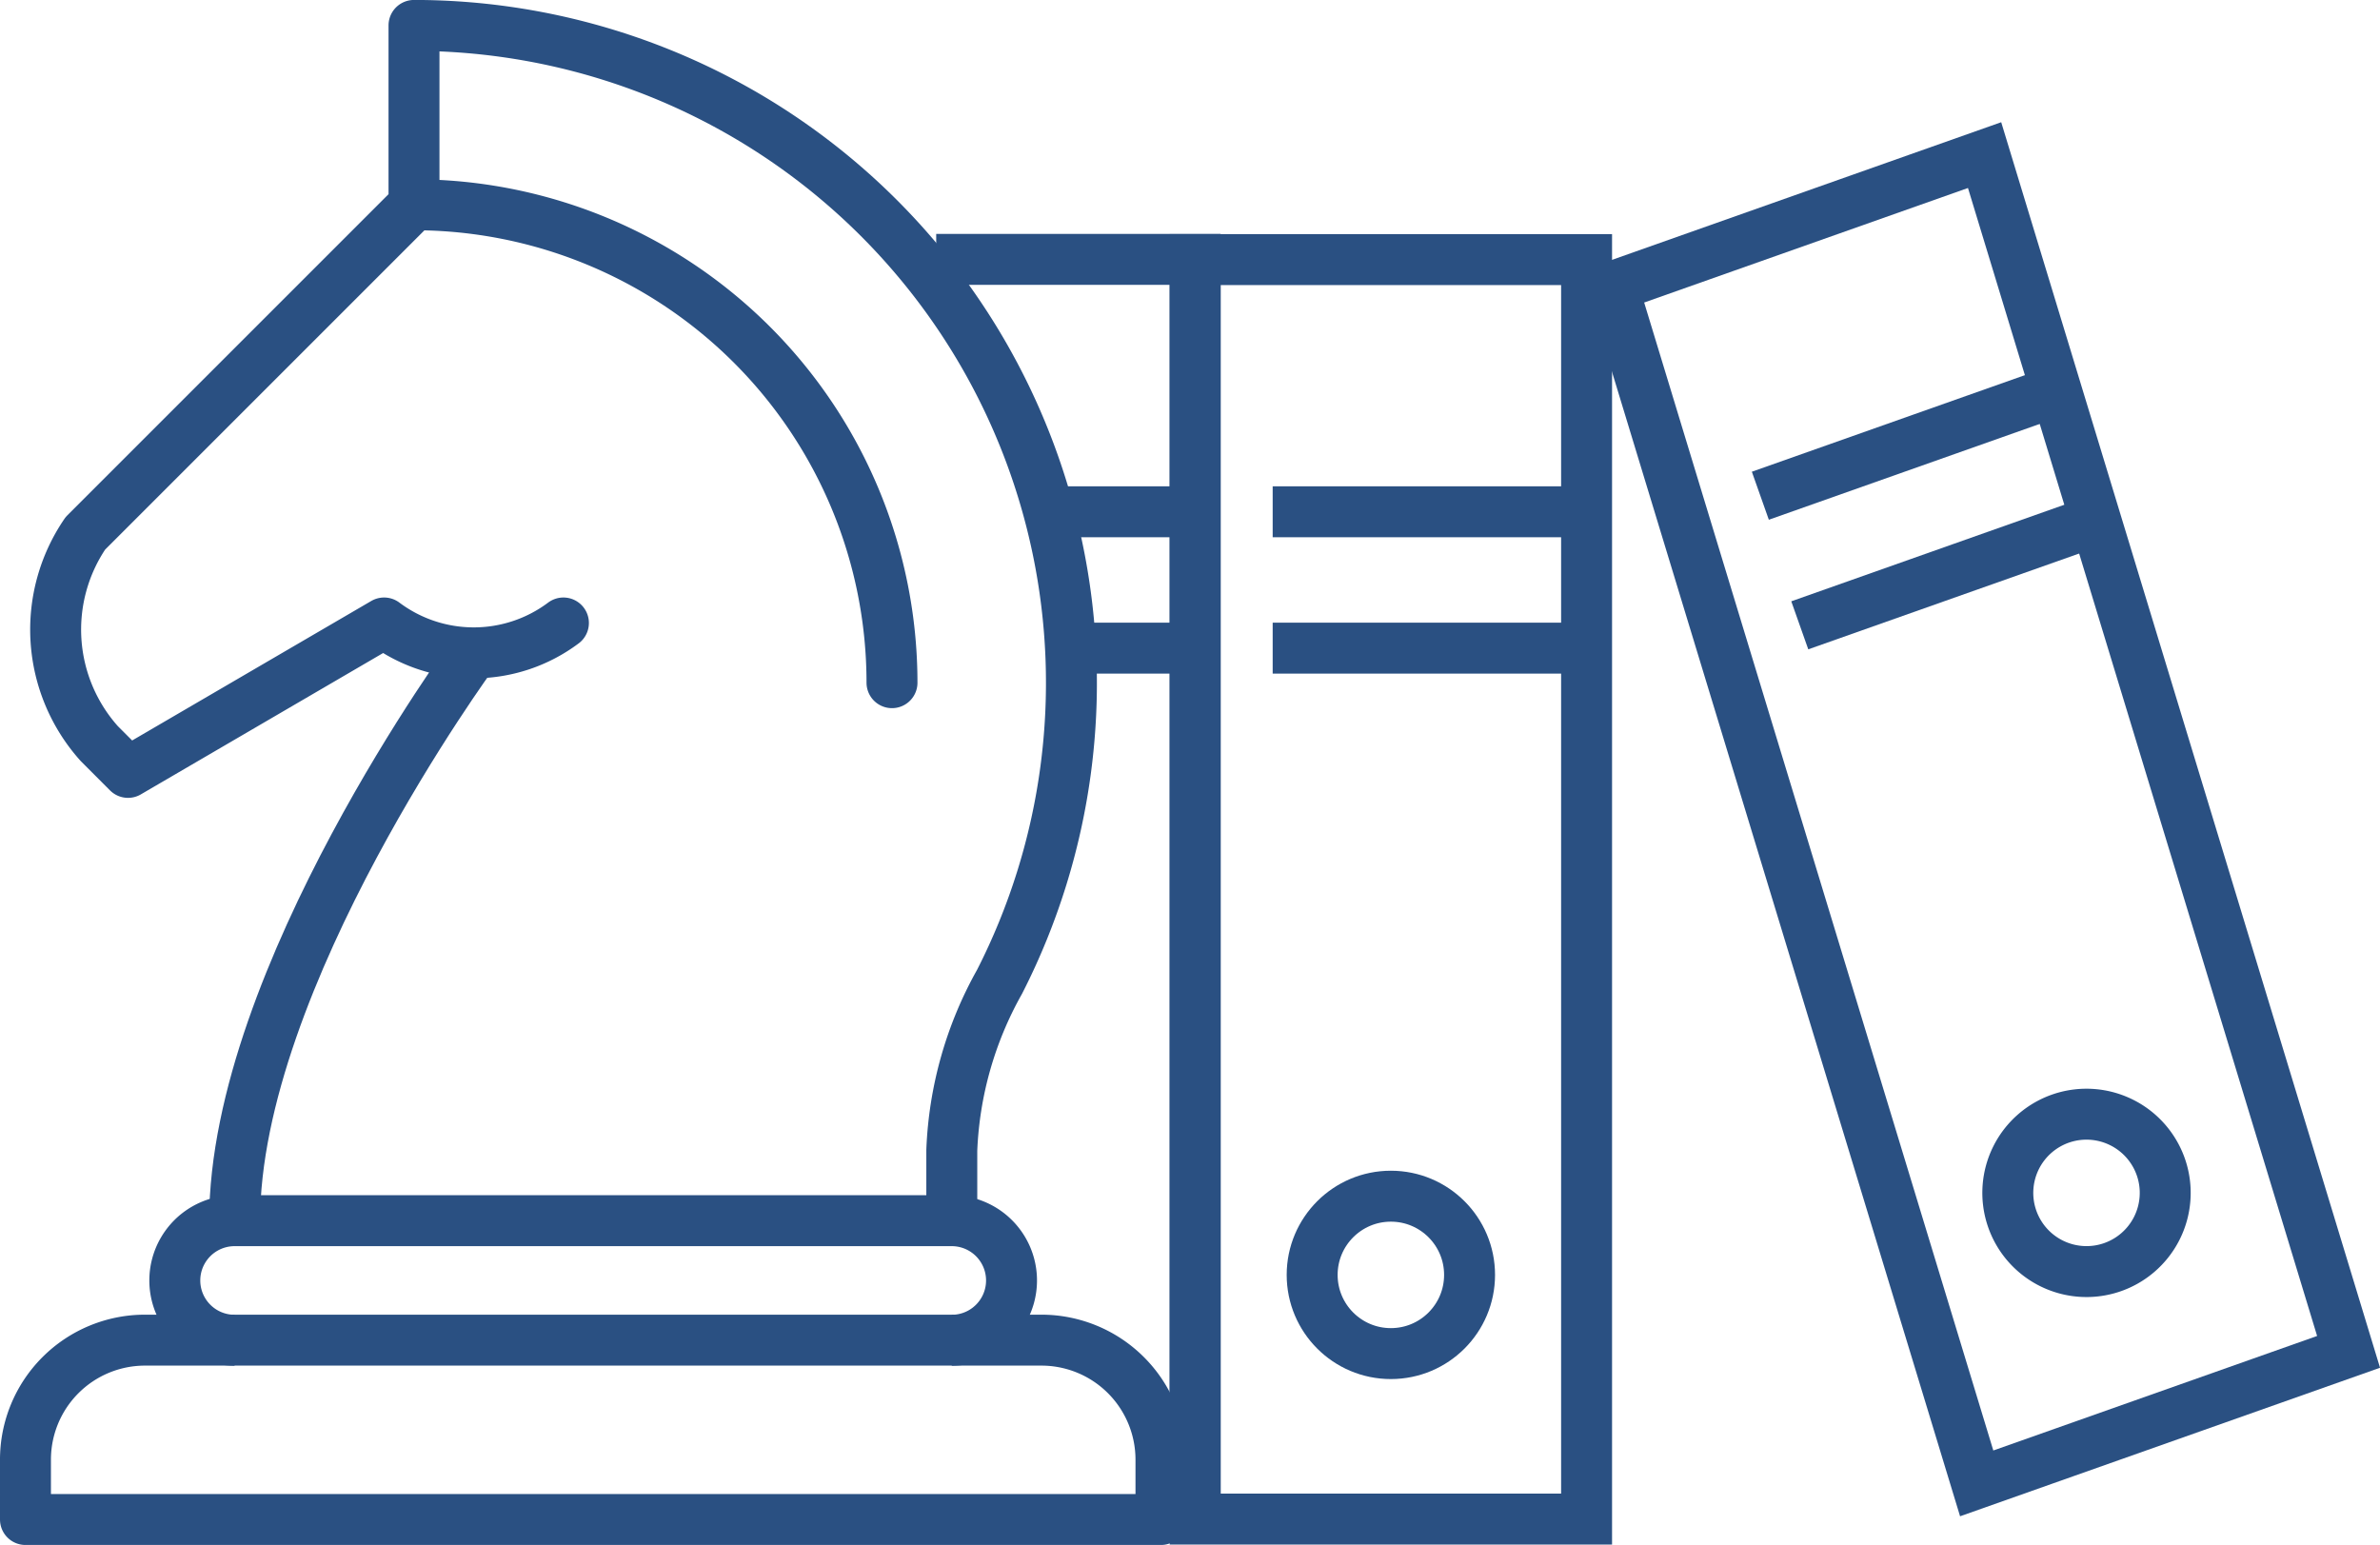<svg xmlns="http://www.w3.org/2000/svg" width="46.72" height="30.33" viewBox="0 0 46.72 30.33">
  <g id="Group_132" data-name="Group 132" transform="translate(-327.157 -20.155)">
    <g id="_1" data-name="1" transform="translate(345.535 23.199)">
      <rect id="Rectangle_87" data-name="Rectangle 87" width="7.684" height="24.726" transform="translate(12.767 26.778) rotate(-180)" fill="none" stroke="#2a5082" stroke-miterlimit="10" stroke-width="1"/>
      <g id="Group_131" data-name="Group 131" transform="translate(0 2.052)">
        <path id="Path_387" data-name="Path 387" d="M357.821,51.829V27.1h-5.083" transform="translate(-352.738 -27.104)" fill="none" stroke="#2a5082" stroke-miterlimit="10" stroke-width="1"/>
        <line id="Line_81" data-name="Line 81" x1="2.66" transform="translate(2.424 4.951)" fill="none" stroke="#2a5082" stroke-miterlimit="10" stroke-width="1"/>
        <line id="Line_82" data-name="Line 82" x1="2.525" transform="translate(2.558 7.628)" fill="none" stroke="#2a5082" stroke-miterlimit="10" stroke-width="1"/>
      </g>
      <path id="Path_388" data-name="Path 388" d="M385.813,47.719l-7.3,2.582-7.145-23.494,7.3-2.582Z" transform="translate(-358.088 -24.224)" fill="none" stroke="#2a5082" stroke-miterlimit="10" stroke-width="1"/>
      <circle id="Ellipse_57" data-name="Ellipse 57" cx="1.545" cy="1.545" r="1.545" transform="translate(7.38 20.439)" fill="none" stroke="#2a5082" stroke-miterlimit="10" stroke-width="1"/>
      <line id="Line_83" data-name="Line 83" x1="6.162" transform="translate(6.605 7.003)" fill="none" stroke="#2a5082" stroke-miterlimit="10" stroke-width="1"/>
      <line id="Line_84" data-name="Line 84" x1="6.162" transform="translate(6.605 9.68)" fill="none" stroke="#2a5082" stroke-miterlimit="10" stroke-width="1"/>
      <path id="Path_389" data-name="Path 389" d="M385.263,51.705a1.545,1.545,0,1,1-1.95-.987A1.546,1.546,0,0,1,385.263,51.705Z" transform="translate(-361.214 -31.812)" fill="none" stroke="#2a5082" stroke-miterlimit="10" stroke-width="1"/>
      <line id="Line_85" data-name="Line 85" y1="2.071" x2="5.855" transform="translate(16.178 4.617)" fill="none" stroke="#2a5082" stroke-miterlimit="10" stroke-width="1"/>
      <line id="Line_86" data-name="Line 86" y1="2.071" x2="5.855" transform="translate(16.952 7.161)" fill="none" stroke="#2a5082" stroke-miterlimit="10" stroke-width="1"/>
    </g>
    <path id="Path_254" data-name="Path 254" d="M349.947,60.384h-22.29V59.21A2.346,2.346,0,0,1,330,56.863h17.6a2.347,2.347,0,0,1,2.347,2.347Z" transform="translate(0 -10.399)" fill="none" stroke="#2a5082" stroke-linejoin="round" stroke-width="1"/>
    <path id="Path_255" data-name="Path 255" d="M332.944,55.92a1.173,1.173,0,0,1,0-2.347h14.078a1.173,1.173,0,0,1,0,2.347" transform="translate(-1.182 -9.454)" fill="none" stroke="#2a5082" stroke-linejoin="round" stroke-width="1"/>
    <path id="Path_256" data-name="Path 256" d="M338.11,37.938s-4.692,6.382-4.692,11.145" transform="translate(-1.655 -4.964)" fill="none" stroke="#2a5082" stroke-linejoin="round" stroke-width="1"/>
    <path id="Path_258" data-name="Path 258" d="M338.354,25.594a9.383,9.383,0,0,1,9.385,9.382v0" transform="translate(-3.072 -1.419)" fill="none" stroke="#2a5082" stroke-linecap="round" stroke-linejoin="round" stroke-width="1"/>
    <path id="Path_259" data-name="Path 259" d="M346.078,44.118V42.737a7.331,7.331,0,0,1,.937-3.307,12.907,12.907,0,0,0-11.494-18.776v3.52l-6.451,6.451a3.352,3.352,0,0,0,.272,4.127l.565.566,5.027-2.933a2.934,2.934,0,0,0,3.52,0" transform="translate(-0.237 0)" fill="none" stroke="#2a5082" stroke-linecap="round" stroke-linejoin="round" stroke-width="1"/>
  </g>
</svg>
